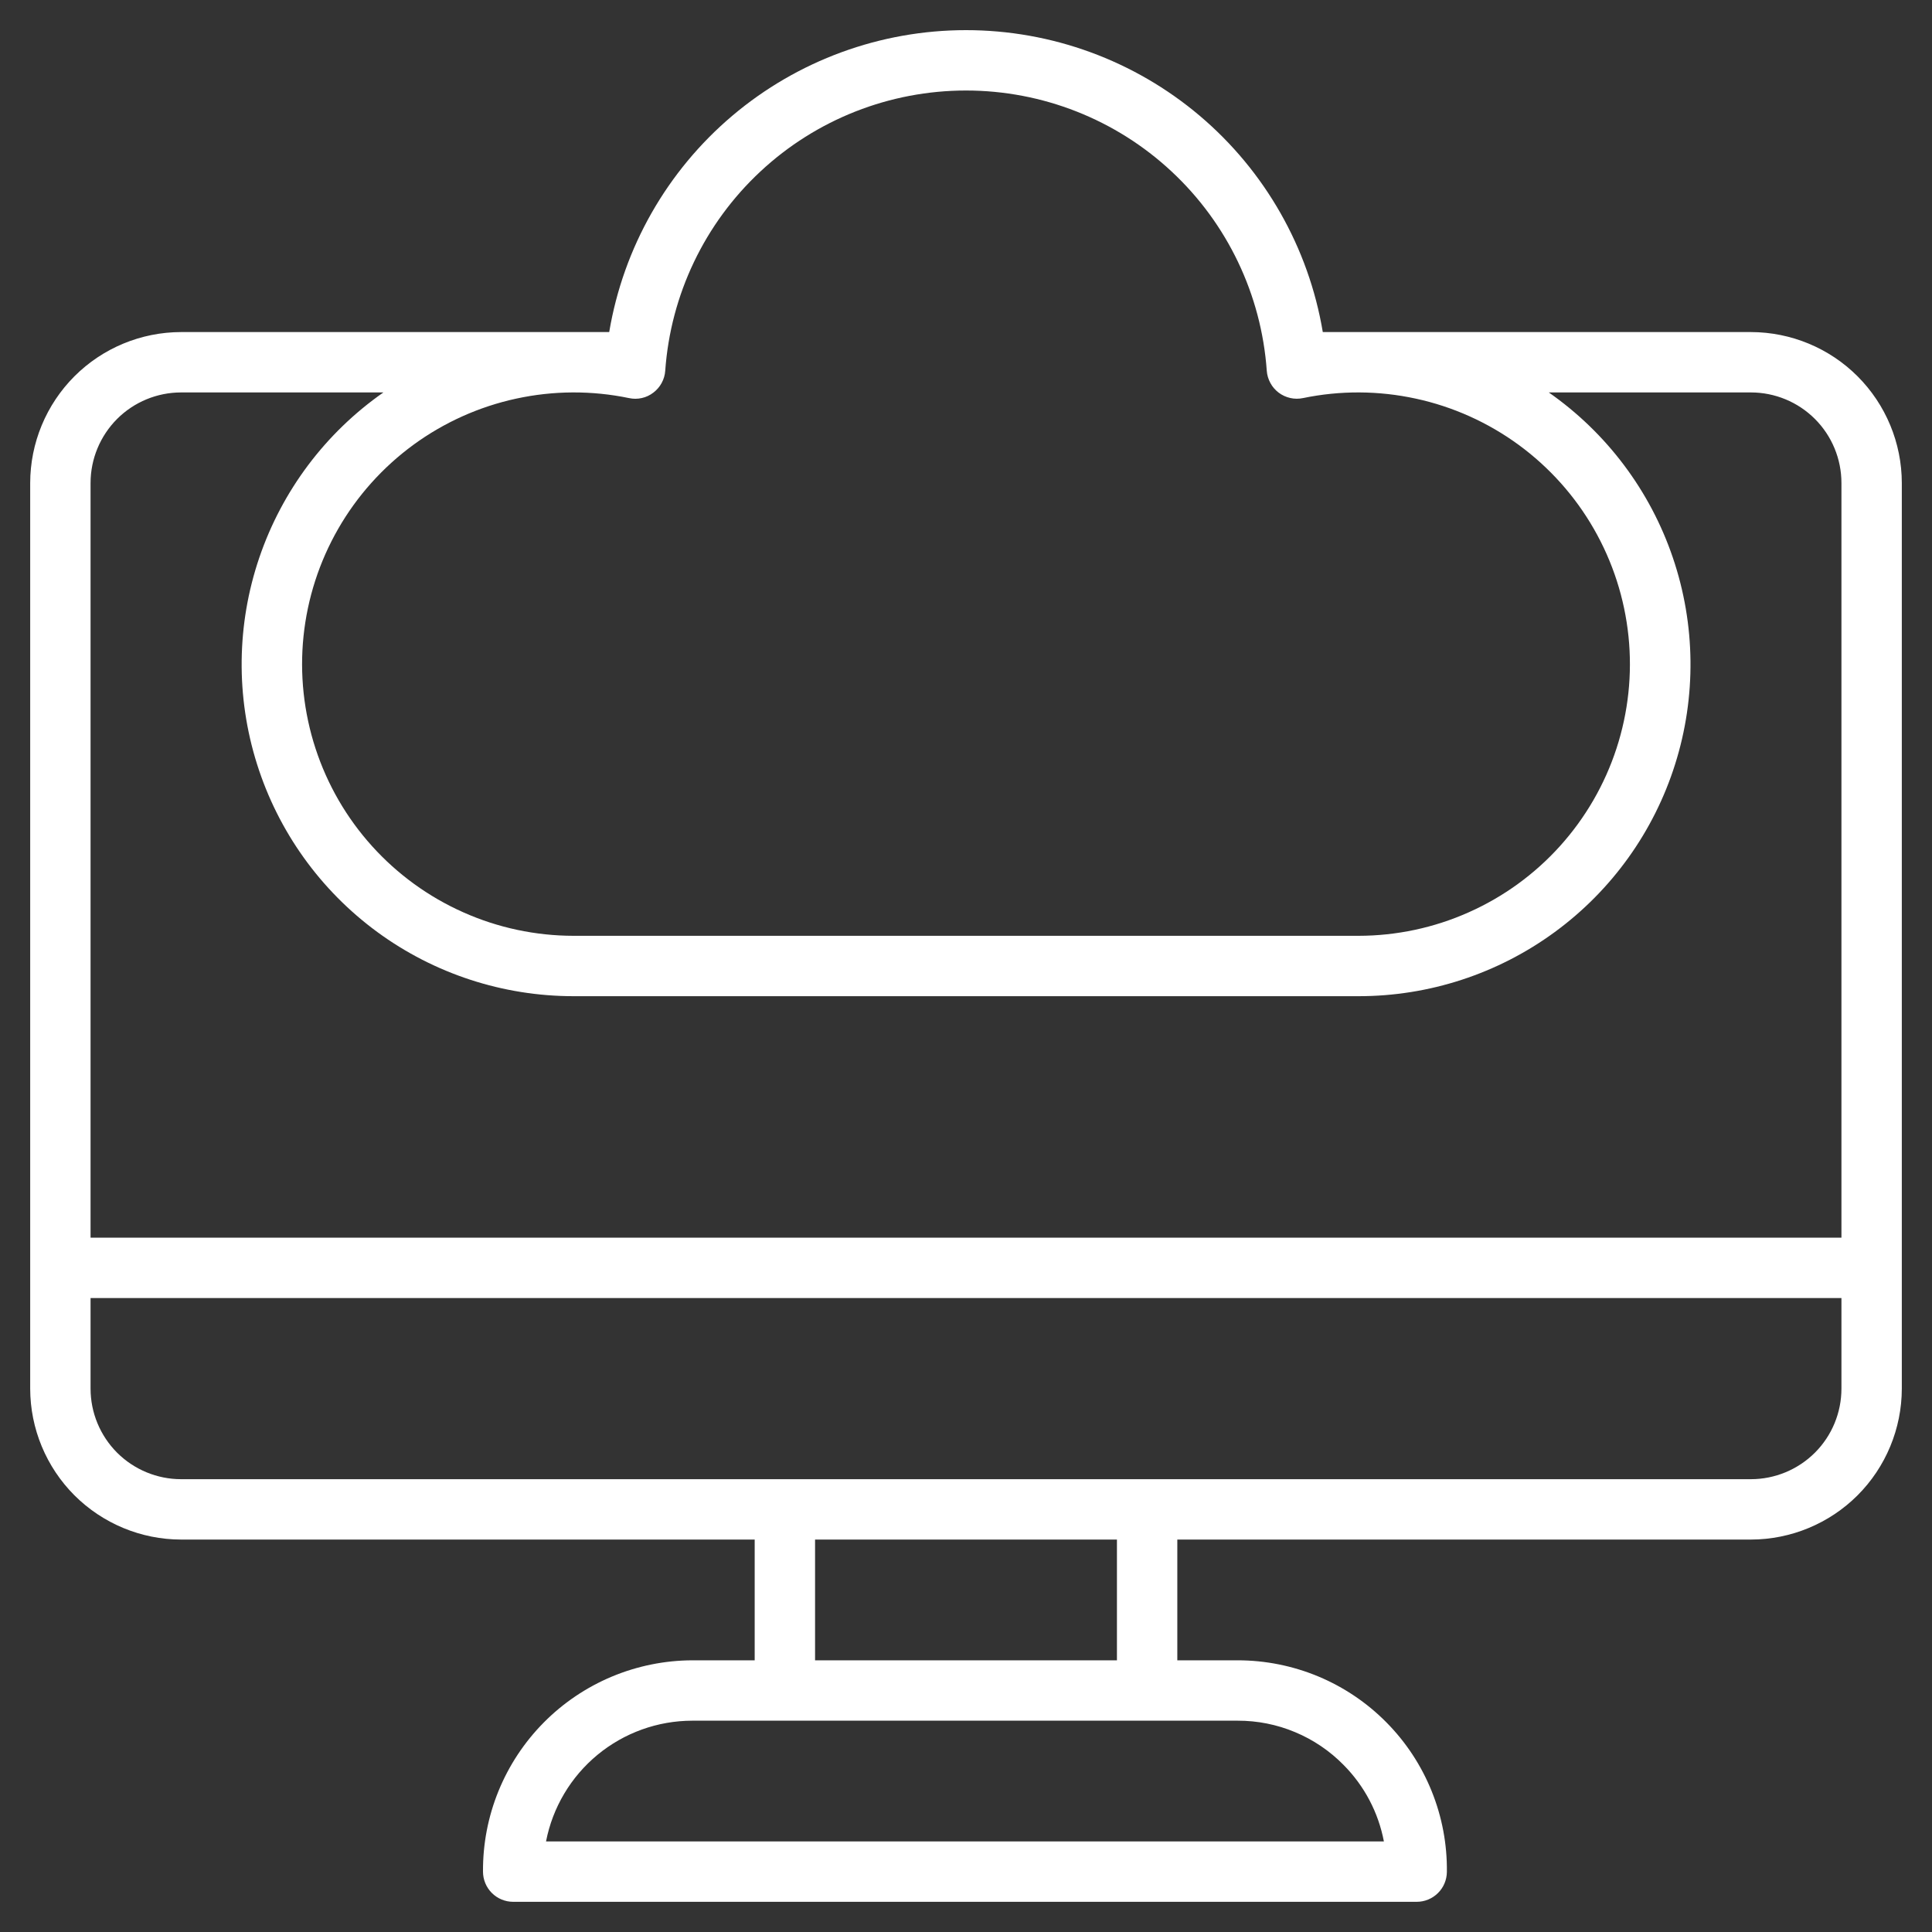 <svg width="40" height="40" viewBox="0 0 40 40" fill="none" xmlns="http://www.w3.org/2000/svg">
<rect x="0" y="0" width="40" height="40" fill="#333333" stroke="none"/>
<path d="M36.25 6.875H27.387C27.094 5.128 26.191 3.541 24.838 2.396C23.486 1.252 21.772 0.624 20 0.624C18.228 0.624 16.514 1.252 15.162 2.396C13.809 3.541 12.906 5.128 12.613 6.875H3.75C2.921 6.876 2.127 7.205 1.541 7.791C0.956 8.377 0.626 9.171 0.625 10V28.75C0.626 29.578 0.956 30.373 1.541 30.959C2.127 31.544 2.921 31.874 3.75 31.875H15.625V34.375H14.332C13.76 34.377 13.194 34.492 12.666 34.713C12.139 34.934 11.66 35.257 11.258 35.663C10.855 36.07 10.537 36.551 10.321 37.081C10.105 37.611 9.996 38.178 10 38.75C10 38.916 10.066 39.075 10.183 39.192C10.3 39.309 10.459 39.375 10.625 39.375H29.331C29.496 39.375 29.654 39.31 29.771 39.194C29.888 39.079 29.954 38.922 29.956 38.757C29.963 38.184 29.856 37.616 29.641 37.084C29.427 36.553 29.109 36.069 28.706 35.662C28.303 35.254 27.823 34.93 27.294 34.709C26.766 34.489 26.198 34.375 25.625 34.375H24.375V31.875H36.25C37.078 31.874 37.873 31.544 38.459 30.959C39.044 30.373 39.374 29.578 39.375 28.75V10C39.374 9.171 39.044 8.377 38.459 7.791C37.873 7.205 37.078 6.876 36.25 6.875ZM13.773 7.675C13.885 6.1 14.589 4.625 15.745 3.549C16.9 2.472 18.421 1.874 20 1.874C21.579 1.874 23.1 2.472 24.255 3.549C25.411 4.625 26.115 6.1 26.227 7.675C26.233 7.764 26.259 7.85 26.301 7.928C26.343 8.007 26.402 8.075 26.473 8.129C26.544 8.183 26.626 8.22 26.713 8.24C26.8 8.26 26.89 8.26 26.977 8.242C27.747 8.082 28.543 8.086 29.312 8.253C30.081 8.419 30.807 8.746 31.442 9.21C32.077 9.675 32.608 10.268 32.999 10.95C33.391 11.633 33.635 12.39 33.716 13.173C33.797 13.956 33.712 14.747 33.468 15.495C33.224 16.243 32.825 16.932 32.299 17.516C31.772 18.101 31.128 18.568 30.409 18.888C29.69 19.209 28.912 19.374 28.125 19.375H11.875C11.088 19.374 10.31 19.209 9.591 18.888C8.872 18.568 8.228 18.101 7.701 17.516C7.174 16.932 6.776 16.243 6.532 15.495C6.288 14.747 6.203 13.956 6.284 13.173C6.365 12.39 6.609 11.633 7.001 10.95C7.392 10.268 7.923 9.675 8.558 9.21C9.193 8.746 9.919 8.419 10.688 8.253C11.457 8.086 12.253 8.082 13.023 8.242C13.11 8.261 13.201 8.261 13.288 8.241C13.375 8.222 13.457 8.183 13.527 8.129C13.598 8.075 13.657 8.007 13.699 7.929C13.742 7.85 13.767 7.764 13.773 7.675ZM3.75 8.125H7.938C6.739 8.962 5.84 10.16 5.369 11.544C4.898 12.927 4.881 14.425 5.321 15.819C5.76 17.213 6.632 18.431 7.811 19.296C8.99 20.16 10.413 20.625 11.875 20.625H28.125C29.587 20.626 31.011 20.161 32.19 19.297C33.37 18.433 34.243 17.215 34.682 15.821C35.122 14.427 35.105 12.928 34.634 11.544C34.164 10.16 33.264 8.962 32.066 8.125H36.25C36.747 8.125 37.224 8.322 37.576 8.674C37.928 9.026 38.125 9.503 38.125 10V25.625H1.875V10C1.875 9.503 2.073 9.026 2.424 8.674C2.776 8.322 3.253 8.125 3.75 8.125ZM27.817 36.541C28.247 36.974 28.538 37.525 28.652 38.125H11.305C11.441 37.422 11.818 36.788 12.37 36.332C12.922 35.876 13.616 35.626 14.332 35.625H25.625C26.033 35.624 26.437 35.704 26.813 35.862C27.19 36.019 27.531 36.25 27.817 36.541ZM23.125 34.375H16.875V31.875H23.125V34.375ZM36.25 30.625H3.75C3.253 30.625 2.776 30.427 2.424 30.076C2.073 29.724 1.875 29.247 1.875 28.75V26.875H38.125V28.75C38.125 29.247 37.928 29.724 37.576 30.076C37.224 30.427 36.747 30.625 36.25 30.625Z" fill="white"/>
</svg>

